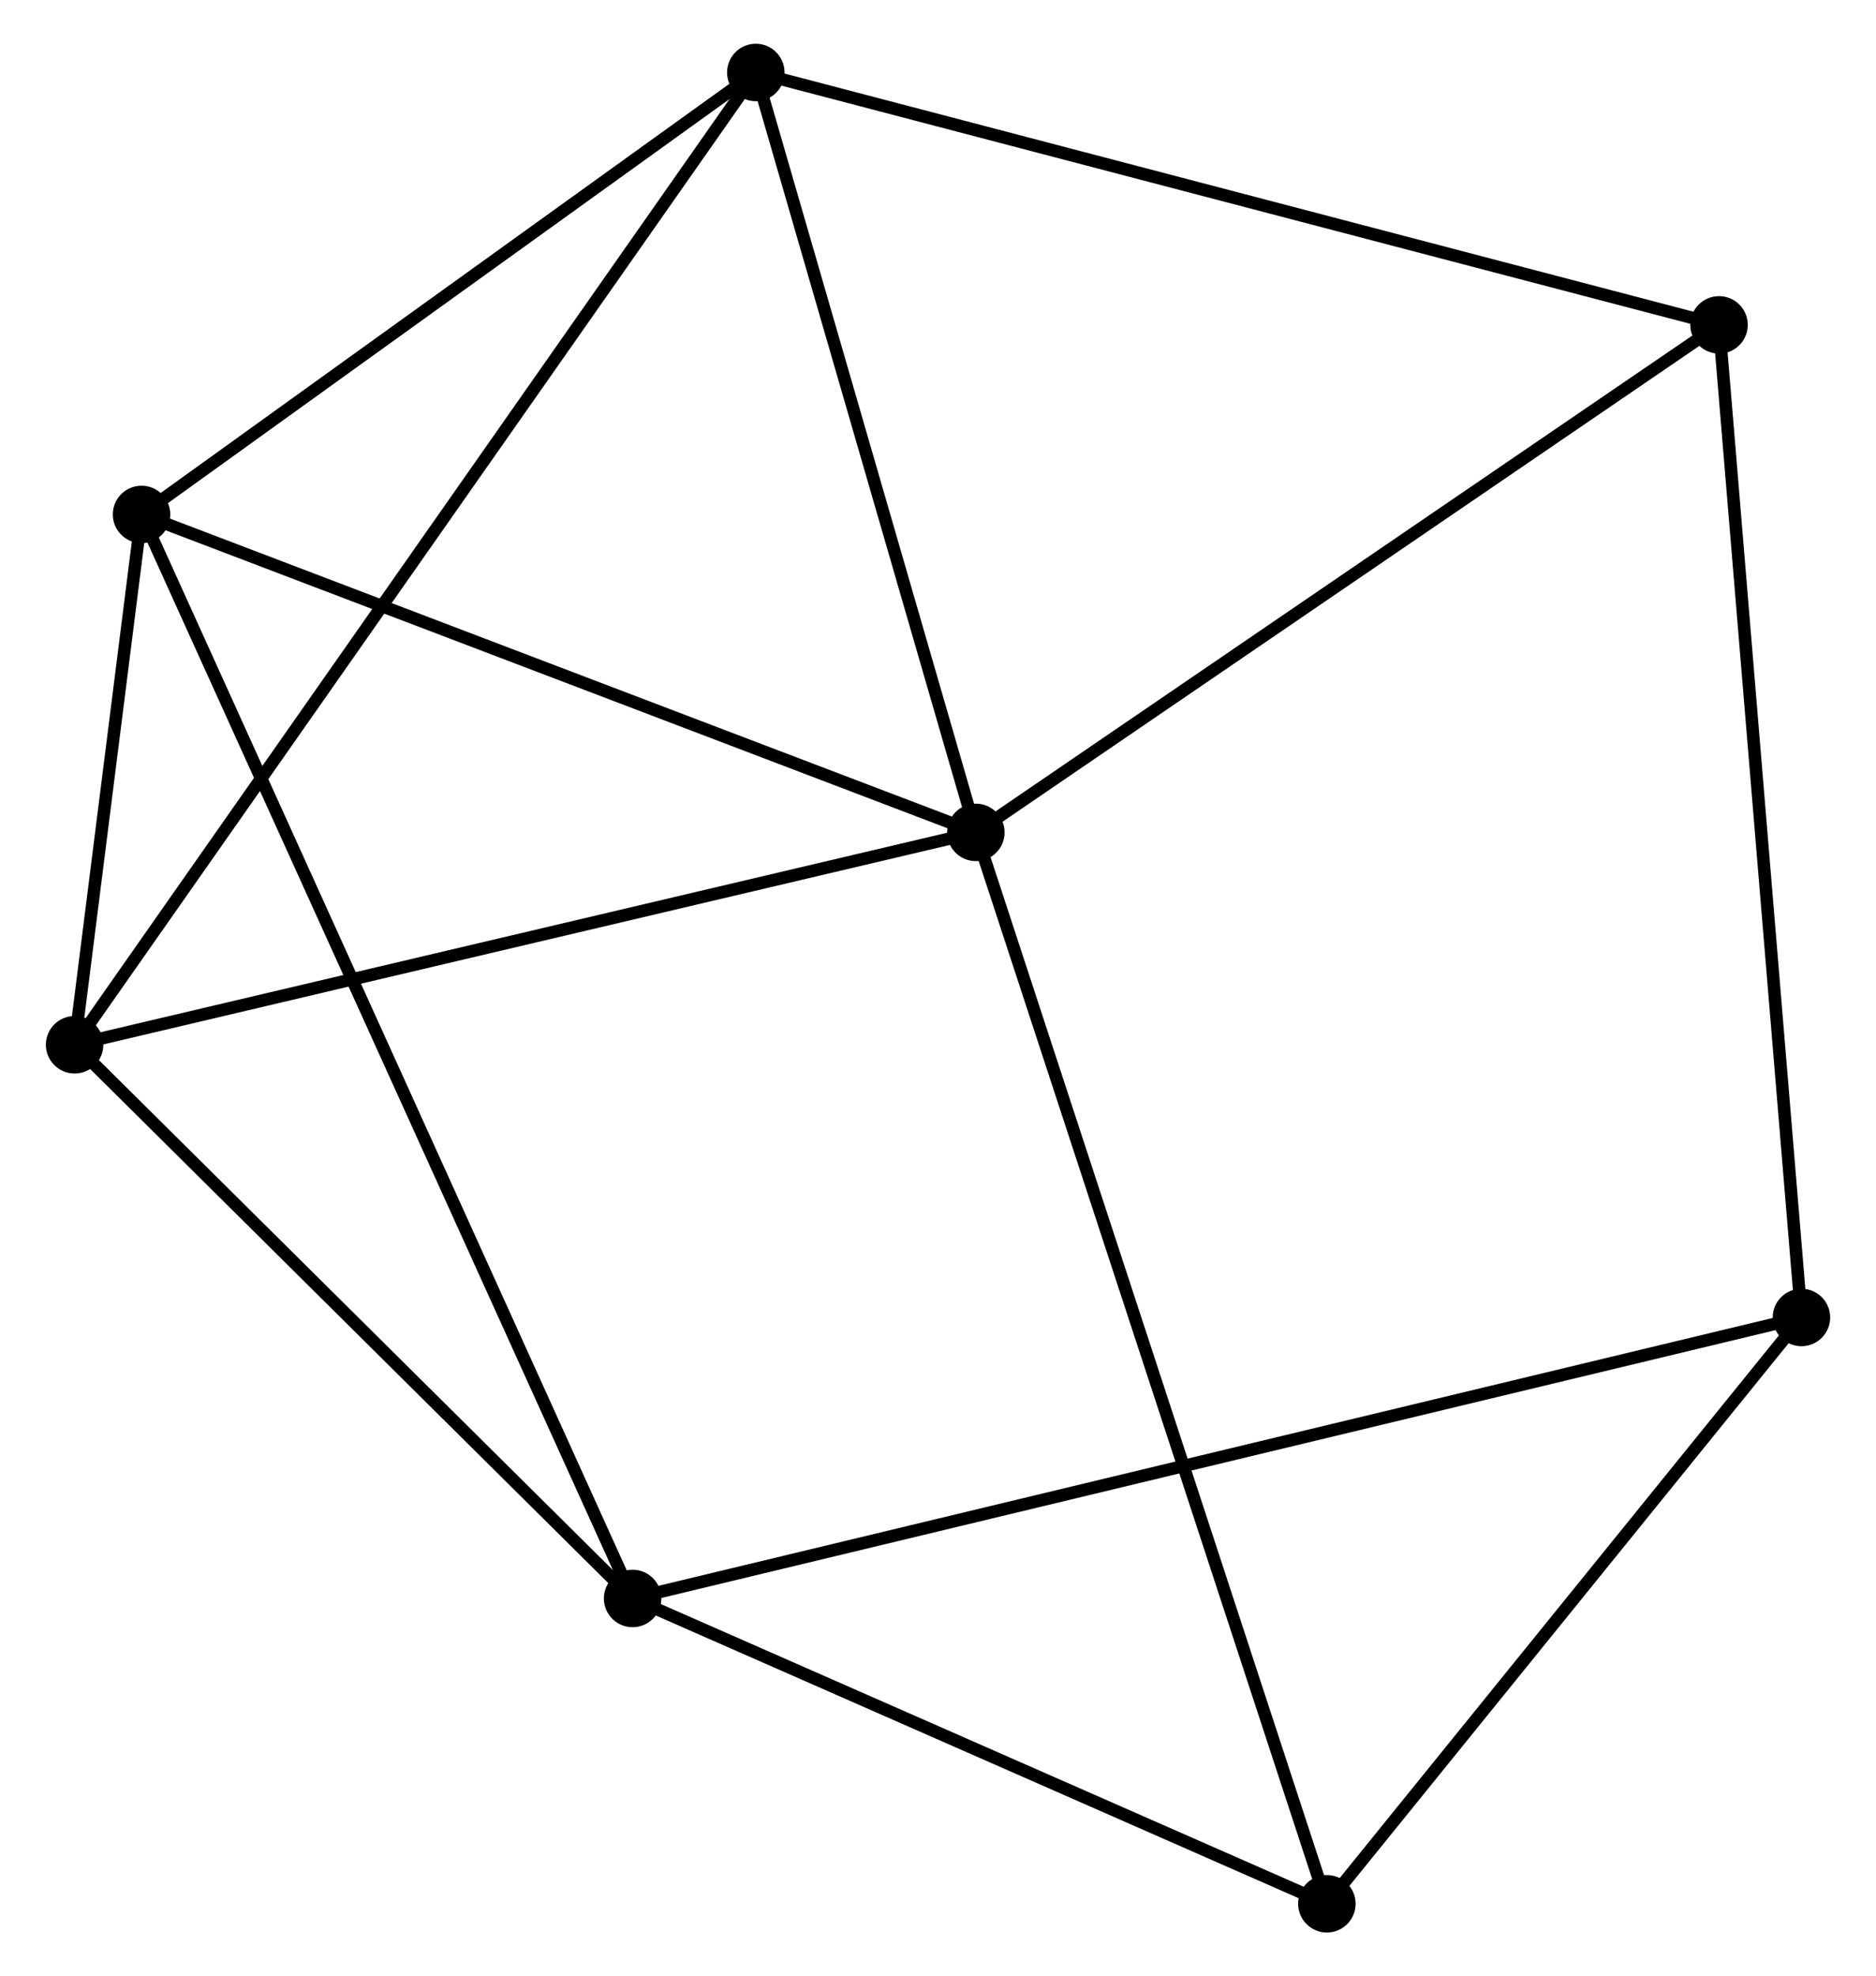 <?xml version="1.0" encoding="UTF-8" standalone="no"?>
<!DOCTYPE svg PUBLIC "-//W3C//DTD SVG 1.1//EN"
 "http://www.w3.org/Graphics/SVG/1.1/DTD/svg11.dtd">
<!-- Generated by graphviz version 2.36.0 (20140111.2315)
 -->
<!-- Title: %3 Pages: 1 -->
<svg width="150pt" height="158pt"
 viewBox="0.00 0.00 149.81 158.16" xmlns="http://www.w3.org/2000/svg" xmlns:xlink="http://www.w3.org/1999/xlink">
<g id="graph0" class="graph" transform="scale(1 1) rotate(0) translate(4 154.161)">
<title>%3</title>
<!-- 0 -->
<g id="node1" class="node"><title>0</title>
<ellipse fill="black" stroke="black" cx="73.936" cy="-87.544" rx="1.8" ry="1.8"/>
</g>
<!-- 2 -->
<g id="node2" class="node"><title>2</title>
<ellipse fill="black" stroke="black" cx="56.322" cy="-148.361" rx="1.8" ry="1.8"/>
</g>
<!-- 0&#45;&#45;2 -->
<g id="edge1" class="edge"><title>0&#45;&#45;2</title>
<path fill="none" stroke="black" d="M73.428,-89.299C70.901,-98.024 59.7,-136.7 56.939,-146.232"/>
</g>
<!-- 3 -->
<g id="node3" class="node"><title>3</title>
<ellipse fill="black" stroke="black" cx="1.8" cy="-70.548" rx="1.8" ry="1.8"/>
</g>
<!-- 0&#45;&#45;3 -->
<g id="edge2" class="edge"><title>0&#45;&#45;3</title>
<path fill="none" stroke="black" d="M72.153,-87.124C62.26,-84.793 14.184,-73.466 3.786,-71.016"/>
</g>
<!-- 4 -->
<g id="node4" class="node"><title>4</title>
<ellipse fill="black" stroke="black" cx="7.158" cy="-112.99" rx="1.8" ry="1.8"/>
</g>
<!-- 0&#45;&#45;4 -->
<g id="edge3" class="edge"><title>0&#45;&#45;4</title>
<path fill="none" stroke="black" d="M72.01,-88.278C62.258,-91.994 18.435,-108.693 8.966,-112.301"/>
</g>
<!-- 6 -->
<g id="node5" class="node"><title>6</title>
<ellipse fill="black" stroke="black" cx="102.03" cy="-1.8" rx="1.8" ry="1.8"/>
</g>
<!-- 0&#45;&#45;6 -->
<g id="edge4" class="edge"><title>0&#45;&#45;6</title>
<path fill="none" stroke="black" d="M74.523,-85.753C78.179,-74.595 97.8,-14.711 101.447,-3.581"/>
</g>
<!-- 7 -->
<g id="node6" class="node"><title>7</title>
<ellipse fill="black" stroke="black" cx="133.418" cy="-128.161" rx="1.8" ry="1.8"/>
</g>
<!-- 0&#45;&#45;7 -->
<g id="edge5" class="edge"><title>0&#45;&#45;7</title>
<path fill="none" stroke="black" d="M75.652,-88.716C84.338,-94.647 123.372,-121.301 131.807,-127.061"/>
</g>
<!-- 2&#45;&#45;3 -->
<g id="edge10" class="edge"><title>2&#45;&#45;3</title>
<path fill="none" stroke="black" d="M55.183,-146.736C48.088,-136.609 10.01,-82.265 2.933,-72.164"/>
</g>
<!-- 2&#45;&#45;4 -->
<g id="edge11" class="edge"><title>2&#45;&#45;4</title>
<path fill="none" stroke="black" d="M54.686,-147.184C47.222,-141.814 16.431,-119.662 8.85,-114.208"/>
</g>
<!-- 2&#45;&#45;7 -->
<g id="edge12" class="edge"><title>2&#45;&#45;7</title>
<path fill="none" stroke="black" d="M58.228,-147.862C68.894,-145.067 121.087,-131.391 131.578,-128.642"/>
</g>
<!-- 3&#45;&#45;4 -->
<g id="edge13" class="edge"><title>3&#45;&#45;4</title>
<path fill="none" stroke="black" d="M2.03,-72.371C2.896,-79.226 5.951,-103.43 6.885,-110.827"/>
</g>
<!-- 1 -->
<g id="node7" class="node"><title>1</title>
<ellipse fill="black" stroke="black" cx="46.462" cy="-26.235" rx="1.8" ry="1.8"/>
</g>
<!-- 1&#45;&#45;3 -->
<g id="edge6" class="edge"><title>1&#45;&#45;3</title>
<path fill="none" stroke="black" d="M44.976,-27.71C38.196,-34.438 10.224,-62.19 3.337,-69.022"/>
</g>
<!-- 1&#45;&#45;4 -->
<g id="edge7" class="edge"><title>1&#45;&#45;4</title>
<path fill="none" stroke="black" d="M45.642,-28.047C40.526,-39.338 13.076,-99.927 7.974,-111.188"/>
</g>
<!-- 1&#45;&#45;6 -->
<g id="edge9" class="edge"><title>1&#45;&#45;6</title>
<path fill="none" stroke="black" d="M48.311,-25.422C56.748,-21.712 91.549,-6.409 100.118,-2.641"/>
</g>
<!-- 5 -->
<g id="node8" class="node"><title>5</title>
<ellipse fill="black" stroke="black" cx="140.014" cy="-48.723" rx="1.8" ry="1.8"/>
</g>
<!-- 1&#45;&#45;5 -->
<g id="edge8" class="edge"><title>1&#45;&#45;5</title>
<path fill="none" stroke="black" d="M48.416,-26.705C60.591,-29.632 125.927,-45.337 138.071,-48.256"/>
</g>
<!-- 5&#45;&#45;6 -->
<g id="edge14" class="edge"><title>5&#45;&#45;6</title>
<path fill="none" stroke="black" d="M138.75,-47.162C132.983,-40.038 109.195,-10.651 103.338,-3.415"/>
</g>
<!-- 5&#45;&#45;7 -->
<g id="edge15" class="edge"><title>5&#45;&#45;7</title>
<path fill="none" stroke="black" d="M139.851,-50.687C138.938,-61.677 134.473,-115.455 133.575,-126.266"/>
</g>
</g>
</svg>
